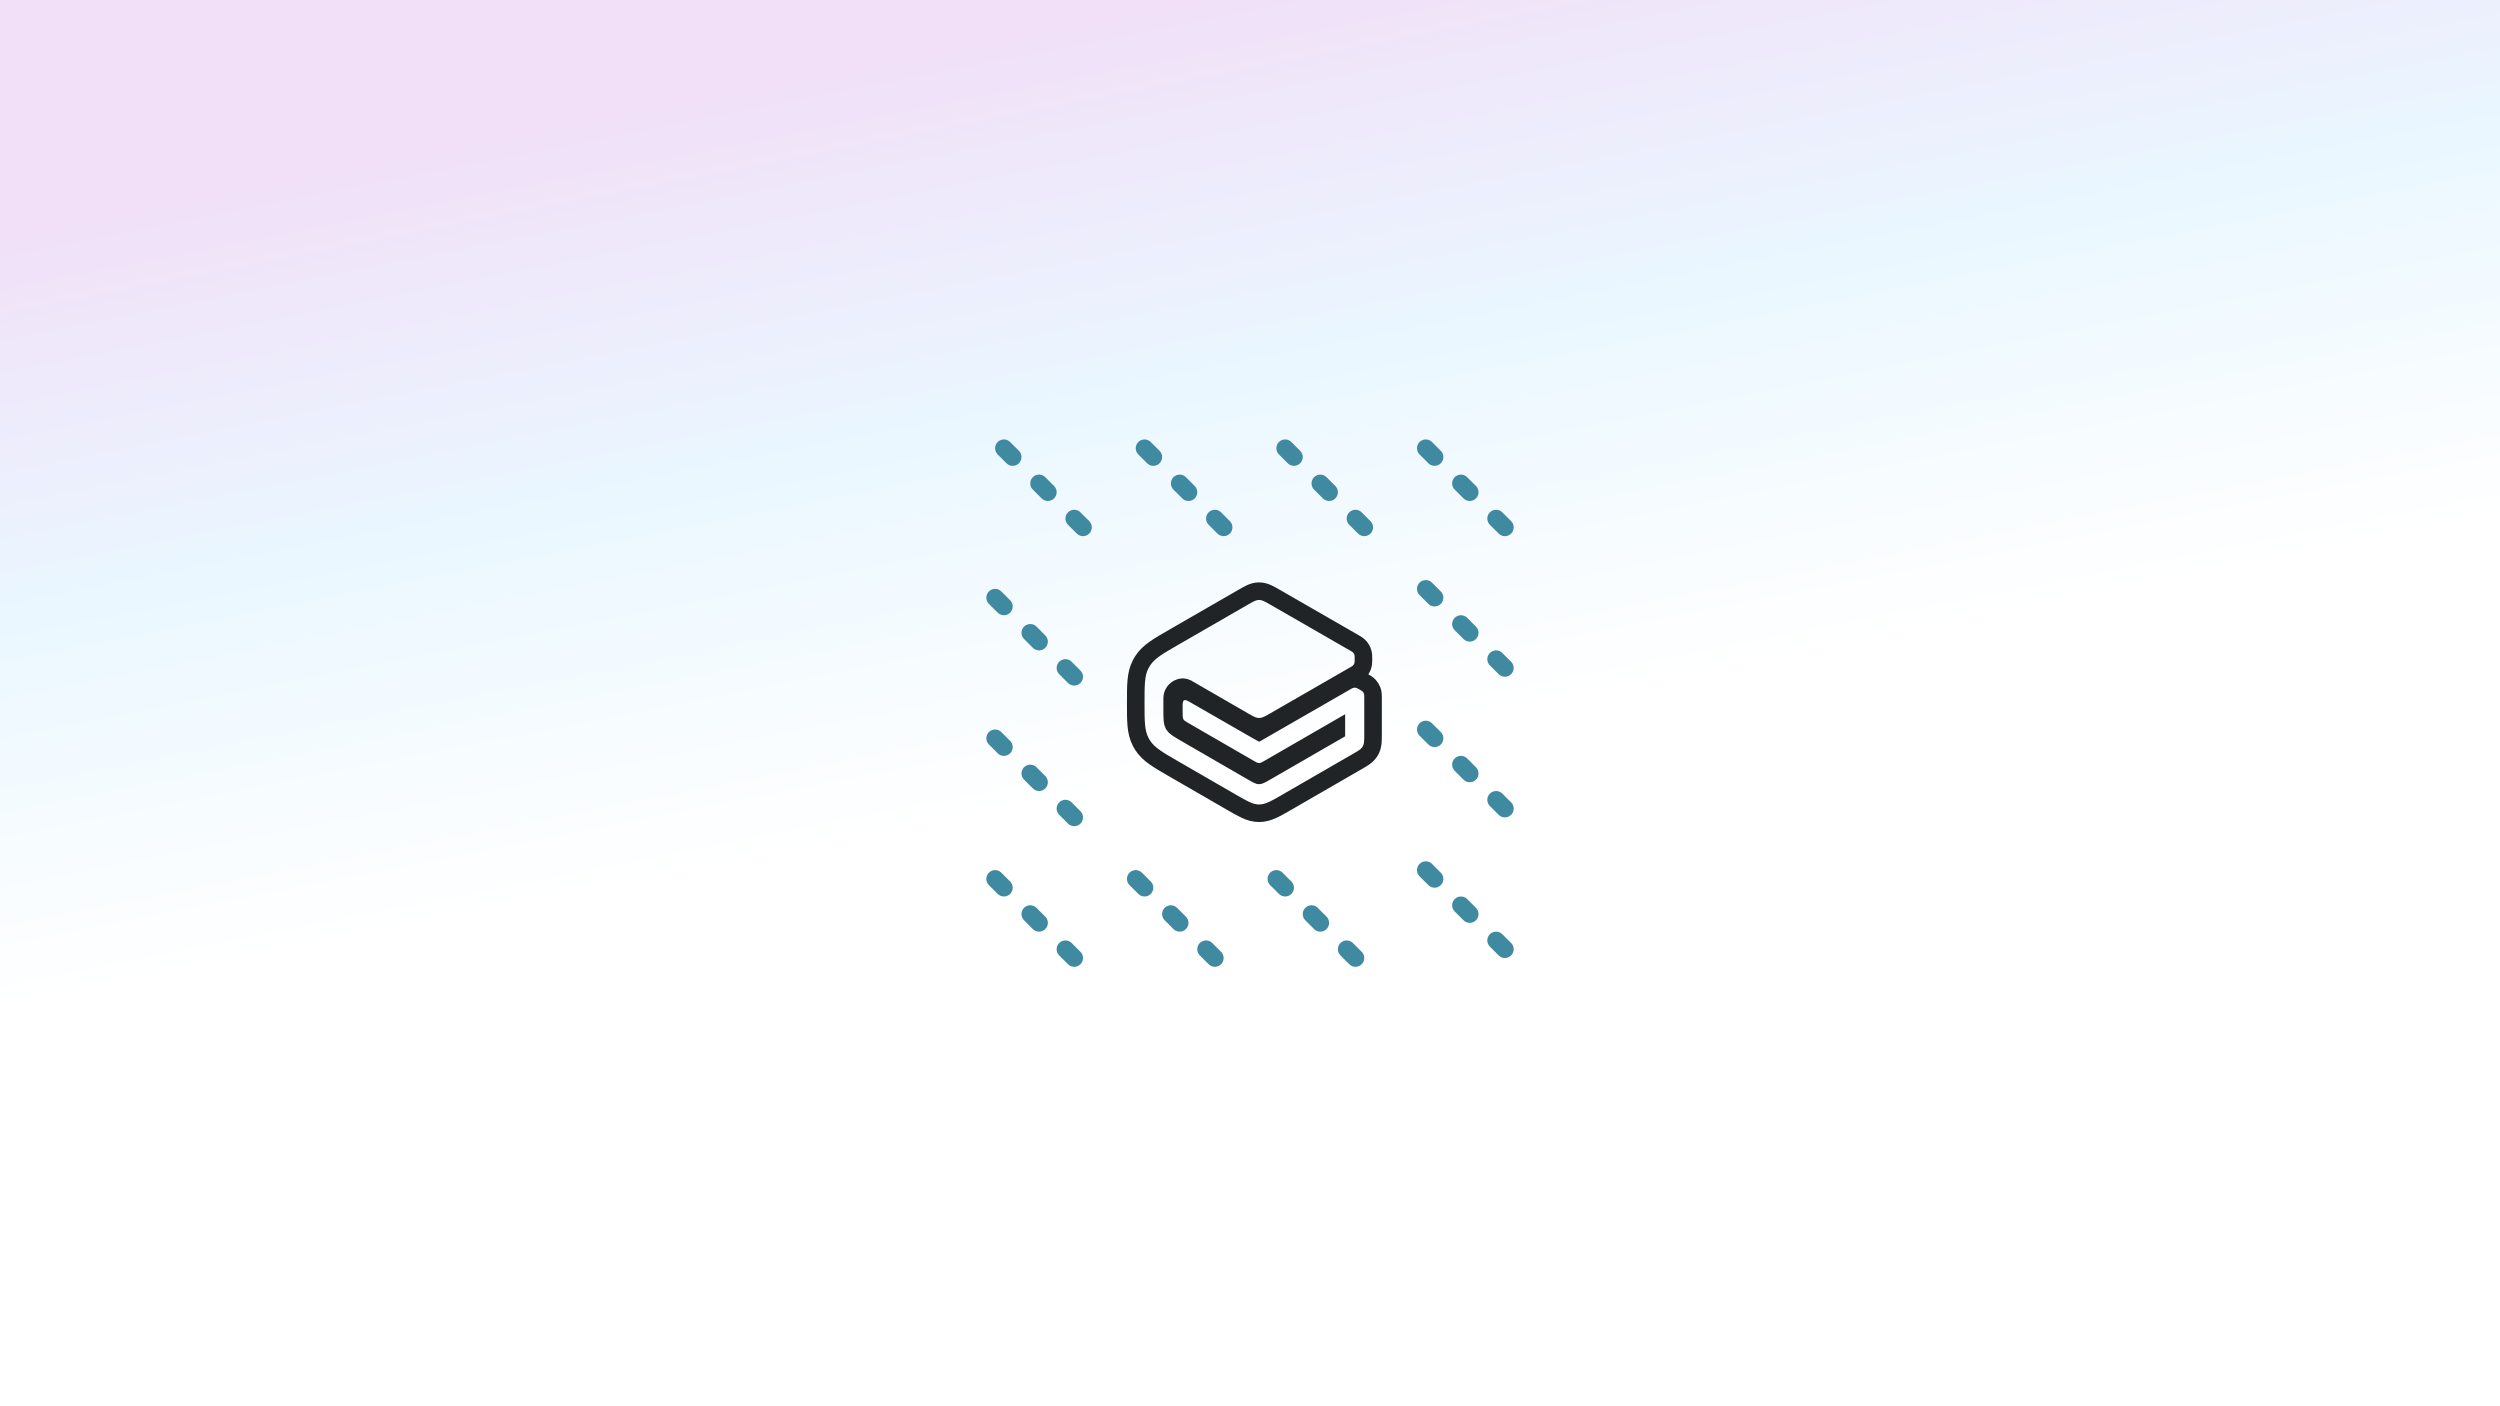 <svg width="800" height="450" viewBox="0 0 800 450" fill="none" xmlns="http://www.w3.org/2000/svg">
<rect x="0" y="0" width="800" height="450" fill="#333333" stroke="none"/>
<rect width="800" height="450" fill="url(#paint0_linear_5907_9790)"/>
<path d="M408.032 230.621L433.295 216.081C433.337 216.057 433.383 216.031 433.432 216.003C433.913 215.731 434.715 215.277 435.29 214.555C435.578 214.194 435.81 213.792 435.98 213.362C436.319 212.504 436.312 211.582 436.308 211.029C436.307 210.973 436.307 210.92 436.307 210.872C436.307 210.824 436.307 210.771 436.308 210.715C436.312 210.162 436.319 209.24 435.98 208.382C435.81 207.953 435.578 207.55 435.29 207.189C434.715 206.467 433.913 206.013 433.432 205.741C433.383 205.714 433.337 205.688 433.295 205.664L408.028 191.121L407.933 191.066C407.108 190.591 406.323 190.139 405.617 189.82C404.827 189.464 403.943 189.179 402.907 189.18C401.87 189.18 400.986 189.465 400.197 189.822C399.491 190.142 398.707 190.594 397.882 191.07L397.787 191.125L375.609 203.912L375.498 203.976C373.07 205.376 371.084 206.521 369.533 207.615C367.913 208.757 366.598 209.957 365.594 211.548C365.4 211.855 365.219 212.169 365.05 212.49C364.173 214.154 363.791 215.893 363.61 217.867C363.437 219.757 363.437 222.049 363.437 224.852L363.438 224.98L363.437 225.109C363.437 227.908 363.437 230.197 363.61 232.085C363.79 234.057 364.171 235.794 365.046 237.457C365.215 237.777 365.396 238.091 365.589 238.398C366.591 239.988 367.904 241.187 369.521 242.33C371.069 243.424 373.051 244.57 375.474 245.971L375.585 246.035L394.053 256.711L394.166 256.776C395.887 257.771 397.352 258.618 398.637 259.201C400.006 259.822 401.369 260.24 402.907 260.241C404.445 260.241 405.808 259.824 407.178 259.204C408.463 258.622 409.929 257.776 411.65 256.782L411.763 256.717L434.245 243.74L434.34 243.685C435.167 243.208 435.953 242.755 436.584 242.303C437.289 241.797 437.98 241.173 438.499 240.274C439.019 239.374 439.214 238.464 439.299 237.601C439.375 236.828 439.375 235.92 439.375 234.966L439.375 234.856V225.028V223.284C439.375 223.24 439.375 223.193 439.376 223.142C439.379 222.645 439.385 221.82 439.111 221.041C438.911 220.47 438.602 219.944 438.201 219.491C437.653 218.873 436.93 218.476 436.495 218.237C436.45 218.212 436.409 218.19 436.371 218.168C436.334 218.148 436.294 218.125 436.251 218.101C435.833 217.864 435.139 217.471 434.351 217.327C433.773 217.221 433.181 217.225 432.605 217.338C431.819 217.493 431.13 217.896 430.715 218.139C430.673 218.163 430.633 218.187 430.597 218.208L403.36 233.884C403.178 233.989 403.033 234.072 402.906 234.143C402.78 234.072 402.635 233.989 402.453 233.884L382.63 222.491C382.594 222.471 382.558 222.45 382.521 222.428C381.999 222.128 381.367 221.764 380.797 221.54C380.163 221.291 378.84 220.903 377.479 221.695C376.117 222.488 375.802 223.83 375.705 224.504C375.619 225.11 375.623 225.84 375.627 226.442C375.627 226.485 375.627 226.527 375.628 226.568L375.636 228.206C375.636 228.232 375.637 228.26 375.637 228.287C375.639 228.736 375.642 229.251 375.689 229.706C375.745 230.25 375.88 230.917 376.274 231.595C376.668 232.273 377.18 232.721 377.624 233.04C377.996 233.306 378.443 233.564 378.831 233.788C378.855 233.802 378.878 233.815 378.902 233.829L399.639 245.813C399.662 245.826 399.686 245.84 399.71 245.854C400.101 246.08 400.55 246.34 400.969 246.53C401.47 246.757 402.117 246.977 402.907 246.978C403.696 246.978 404.344 246.758 404.845 246.531C405.264 246.341 405.714 246.081 406.105 245.855L406.175 245.814L427.633 233.43V233.999L405.227 246.931C404.271 247.483 403.727 247.793 403.303 247.985C403.113 248.071 403.006 248.105 402.953 248.119C402.928 248.126 402.915 248.127 402.912 248.128L402.909 248.128L402.906 248.128C402.905 248.128 402.901 248.127 402.896 248.126C402.889 248.125 402.879 248.123 402.865 248.119C402.812 248.105 402.705 248.071 402.515 247.985C402.091 247.793 401.548 247.482 400.592 246.929L379.76 234.88C378.3 234.035 377.366 233.492 376.682 233.009C376.042 232.557 375.793 232.274 375.642 232.037C375.588 231.952 375.538 231.865 375.491 231.775C375.361 231.526 375.241 231.169 375.17 230.389C375.095 229.554 375.092 228.474 375.092 226.788V223.574C375.092 223.428 375.092 223.394 375.093 223.366C375.117 222.158 375.757 221.047 376.789 220.42C376.813 220.406 376.843 220.388 376.969 220.315C377.082 220.249 377.105 220.236 377.123 220.226C377.957 219.764 378.97 219.763 379.805 220.224C379.823 220.234 379.846 220.247 379.959 220.312L397.782 230.612L397.877 230.667C398.703 231.144 399.488 231.598 400.194 231.918C400.983 232.276 401.868 232.562 402.906 232.563C403.943 232.564 404.828 232.28 405.618 231.923C406.325 231.604 407.111 231.151 407.937 230.676L408.032 230.621Z" stroke="#202427" stroke-width="5.625"/>
<path d="M318.438 191.25L321.25 194.063M343.75 216.563L340.937 213.75M329.687 202.5L332.5 205.313" stroke="#3F89A1" stroke-width="5.625" stroke-linecap="round"/>
<path d="M318.438 236.25L321.25 239.063M343.75 261.563L340.937 258.75M329.687 247.5L332.5 250.313" stroke="#3F89A1" stroke-width="5.625" stroke-linecap="round"/>
<path d="M318.438 281.25L321.25 284.063M343.75 306.563L340.937 303.75M329.687 292.5L332.5 295.313" stroke="#3F89A1" stroke-width="5.625" stroke-linecap="round"/>
<path d="M408.438 281.25L411.25 284.063M433.75 306.563L430.937 303.75M419.687 292.5L422.5 295.313" stroke="#3F89A1" stroke-width="5.625" stroke-linecap="round"/>
<path d="M363.438 281.25L366.25 284.063M388.75 306.563L385.937 303.75M374.687 292.5L377.5 295.313" stroke="#3F89A1" stroke-width="5.625" stroke-linecap="round"/>
<path d="M481.562 258.75L478.75 255.937M456.25 233.437L459.063 236.25M470.313 247.5L467.5 244.687" stroke="#3F89A1" stroke-width="5.625" stroke-linecap="round"/>
<path d="M481.562 213.75L478.75 210.937M456.25 188.437L459.063 191.25M470.313 202.5L467.5 199.687" stroke="#3F89A1" stroke-width="5.625" stroke-linecap="round"/>
<path d="M481.562 168.75L478.75 165.937M456.25 143.437L459.063 146.25M470.313 157.5L467.5 154.687" stroke="#3F89A1" stroke-width="5.625" stroke-linecap="round"/>
<path d="M436.562 168.75L433.75 165.937M411.25 143.437L414.063 146.25M425.313 157.5L422.5 154.687" stroke="#3F89A1" stroke-width="5.625" stroke-linecap="round"/>
<path d="M391.562 168.75L388.75 165.937M366.25 143.437L369.063 146.25M380.313 157.5L377.5 154.687" stroke="#3F89A1" stroke-width="5.625" stroke-linecap="round"/>
<path d="M346.562 168.75L343.75 165.937M321.25 143.437L324.063 146.25M335.313 157.5L332.5 154.687" stroke="#3F89A1" stroke-width="5.625" stroke-linecap="round"/>
<path d="M481.562 303.75L478.75 300.937M456.25 278.437L459.063 281.25M470.313 292.5L467.5 289.687" stroke="#3F89A1" stroke-width="5.625" stroke-linecap="round"/>
<defs>
<linearGradient id="paint0_linear_5907_9790" x1="377.262" y1="3.12975e-05" x2="424.55" y2="240.166" gradientUnits="userSpaceOnUse">
<stop stop-color="#F1E0F8"/>
<stop offset="0.49" stop-color="#EAF7FF"/>
<stop offset="1" stop-color="white"/>
</linearGradient>
</defs>
</svg>
